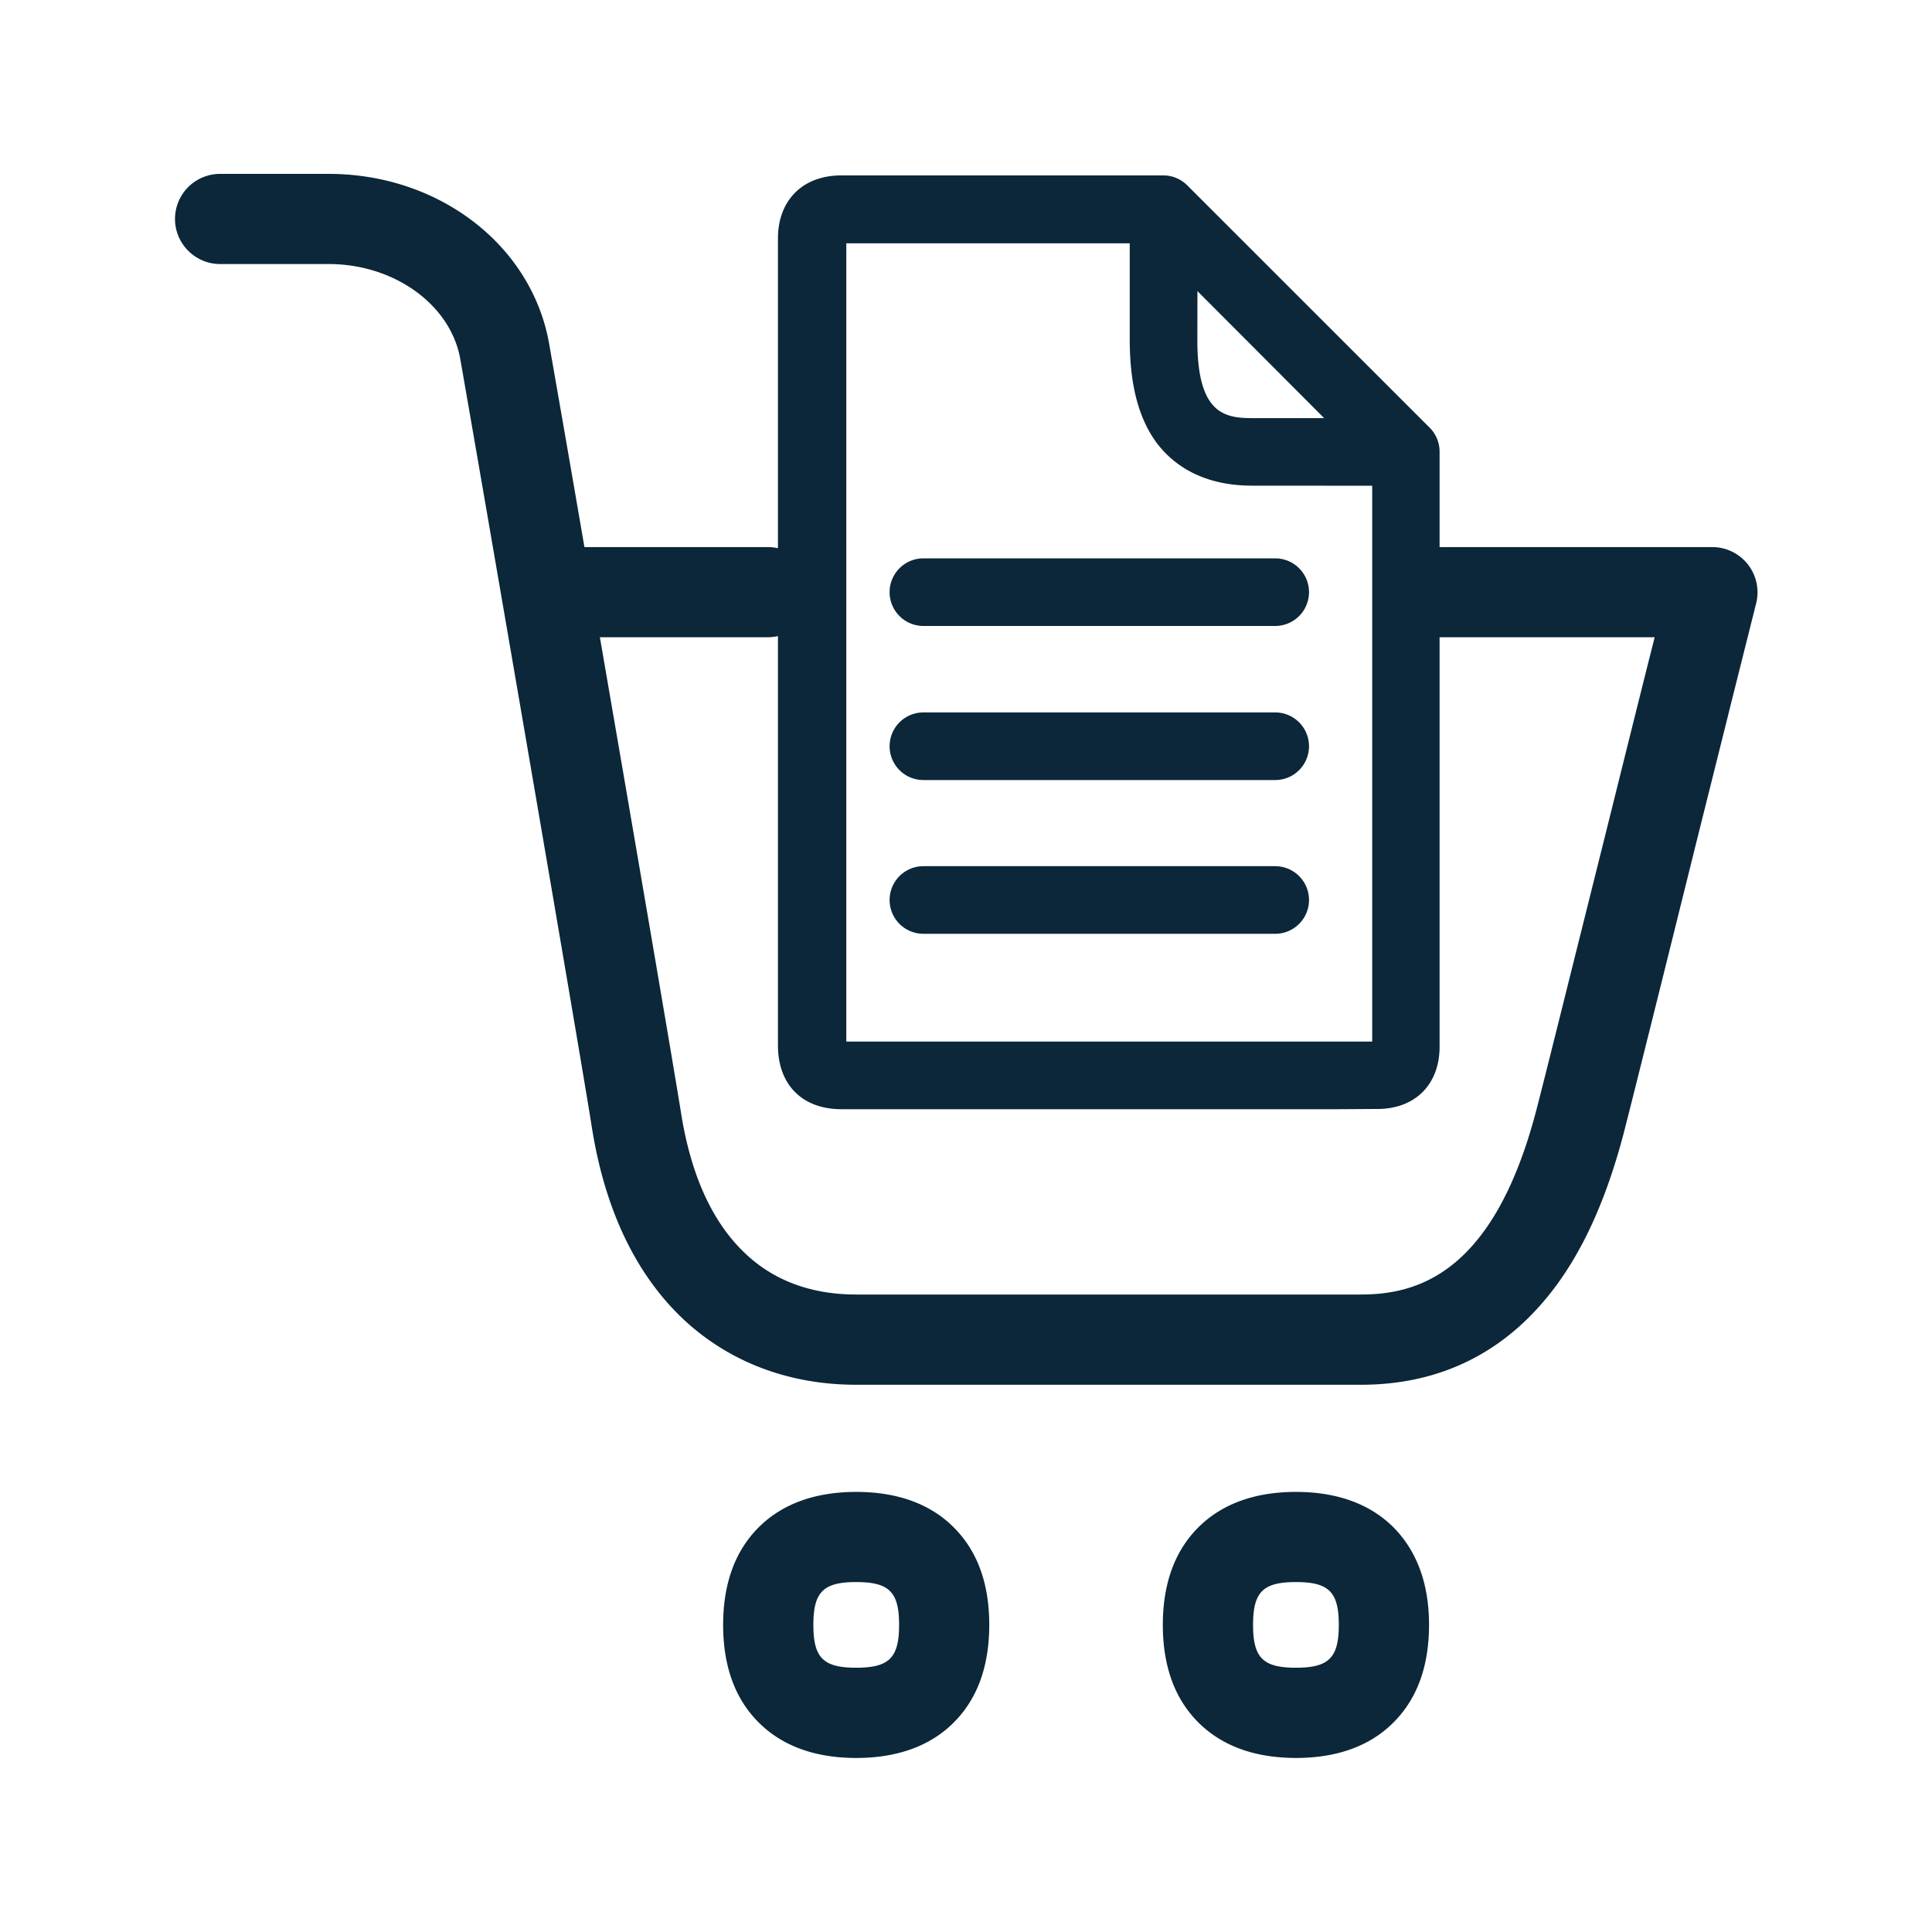 <svg xmlns="http://www.w3.org/2000/svg" width="24" height="24" fill="none"><path fill="#0B2739" d="M11.471 7.776h4.37a.42.42 0 1 0 0-.84h-4.37a.42.42 0 1 0 0 .84M11.471 9.69h4.37a.42.42 0 1 0 0-.84h-4.37a.42.42 0 1 0 0 .84M15.84 11.6h-4.369a.42.42 0 1 1 0-.84h4.37a.42.42 0 1 1 0 .84"/><path fill="#0B2739" d="M10.636 17.202h6.27c.828 0 1.531-.283 2.089-.84.532-.53.916-1.286 1.182-2.311.117-.457.507-2.02.882-3.533l.412-1.648v-.002l.345-1.375a.562.562 0 0 0-.543-.697h-3.39V5.61a.42.42 0 0 0-.123-.297l-3.012-3.011a.42.42 0 0 0-.297-.123h-4c-.479 0-.787.308-.787.784V6.81a.6.6 0 0 0-.126-.014H7.26a724 724 0 0 0-.44-2.535c-.22-1.219-1.37-2.101-2.737-2.101H2.734a.56.56 0 0 0-.56.56c0 .308.252.56.56.56h1.35c.813 0 1.513.505 1.633 1.177.18 1.017 1.502 8.689 1.634 9.54.162 1.028.546 1.832 1.137 2.39.568.532 1.31.815 2.148.815m6.41-11.168v6.905h-6.533V3.023h3.521V4.24c.003.532.106.936.316 1.236.18.252.533.554 1.194.557zm3.509 1.882c-.16.633-.367 1.465-.583 2.334l-.385 1.542c-.229.917-.42 1.684-.497 1.979-.535 2.073-1.504 2.31-2.188 2.31h-6.266c-.554 0-1.02-.17-1.378-.51-.409-.386-.675-.971-.798-1.747-.08-.506-.577-3.412-1.008-5.908h2.086a.6.6 0 0 0 .126-.014v5.084c0 .49.303.793.79.793h6.154l.502-.003c.47 0 .773-.305.773-.773V7.916zm-5.68-4.3 1.574 1.578h-.902c-.353 0-.67-.076-.673-.956zM9.443 21.415c.291.28.692.423 1.193.423s.905-.143 1.194-.423q.458-.442.459-1.23 0-.787-.46-1.23c-.29-.28-.694-.422-1.193-.422-.498 0-.902.142-1.193.422q-.459.443-.46 1.23.001.788.46 1.23m1.193-1.762c.41 0 .533.123.533.532s-.124.532-.533.532-.532-.123-.532-.532.123-.532.532-.532M14.905 21.415q.44.421 1.193.423c.502 0 .905-.143 1.194-.423q.459-.442.46-1.23c0-.524-.158-.935-.46-1.23-.292-.28-.695-.422-1.194-.422-.498 0-.901.142-1.193.422q-.459.443-.46 1.23.001.788.46 1.23m1.193-1.762c.41 0 .533.123.533.532s-.124.532-.533.532c-.408 0-.532-.123-.532-.532s.123-.532.532-.532"/></svg>